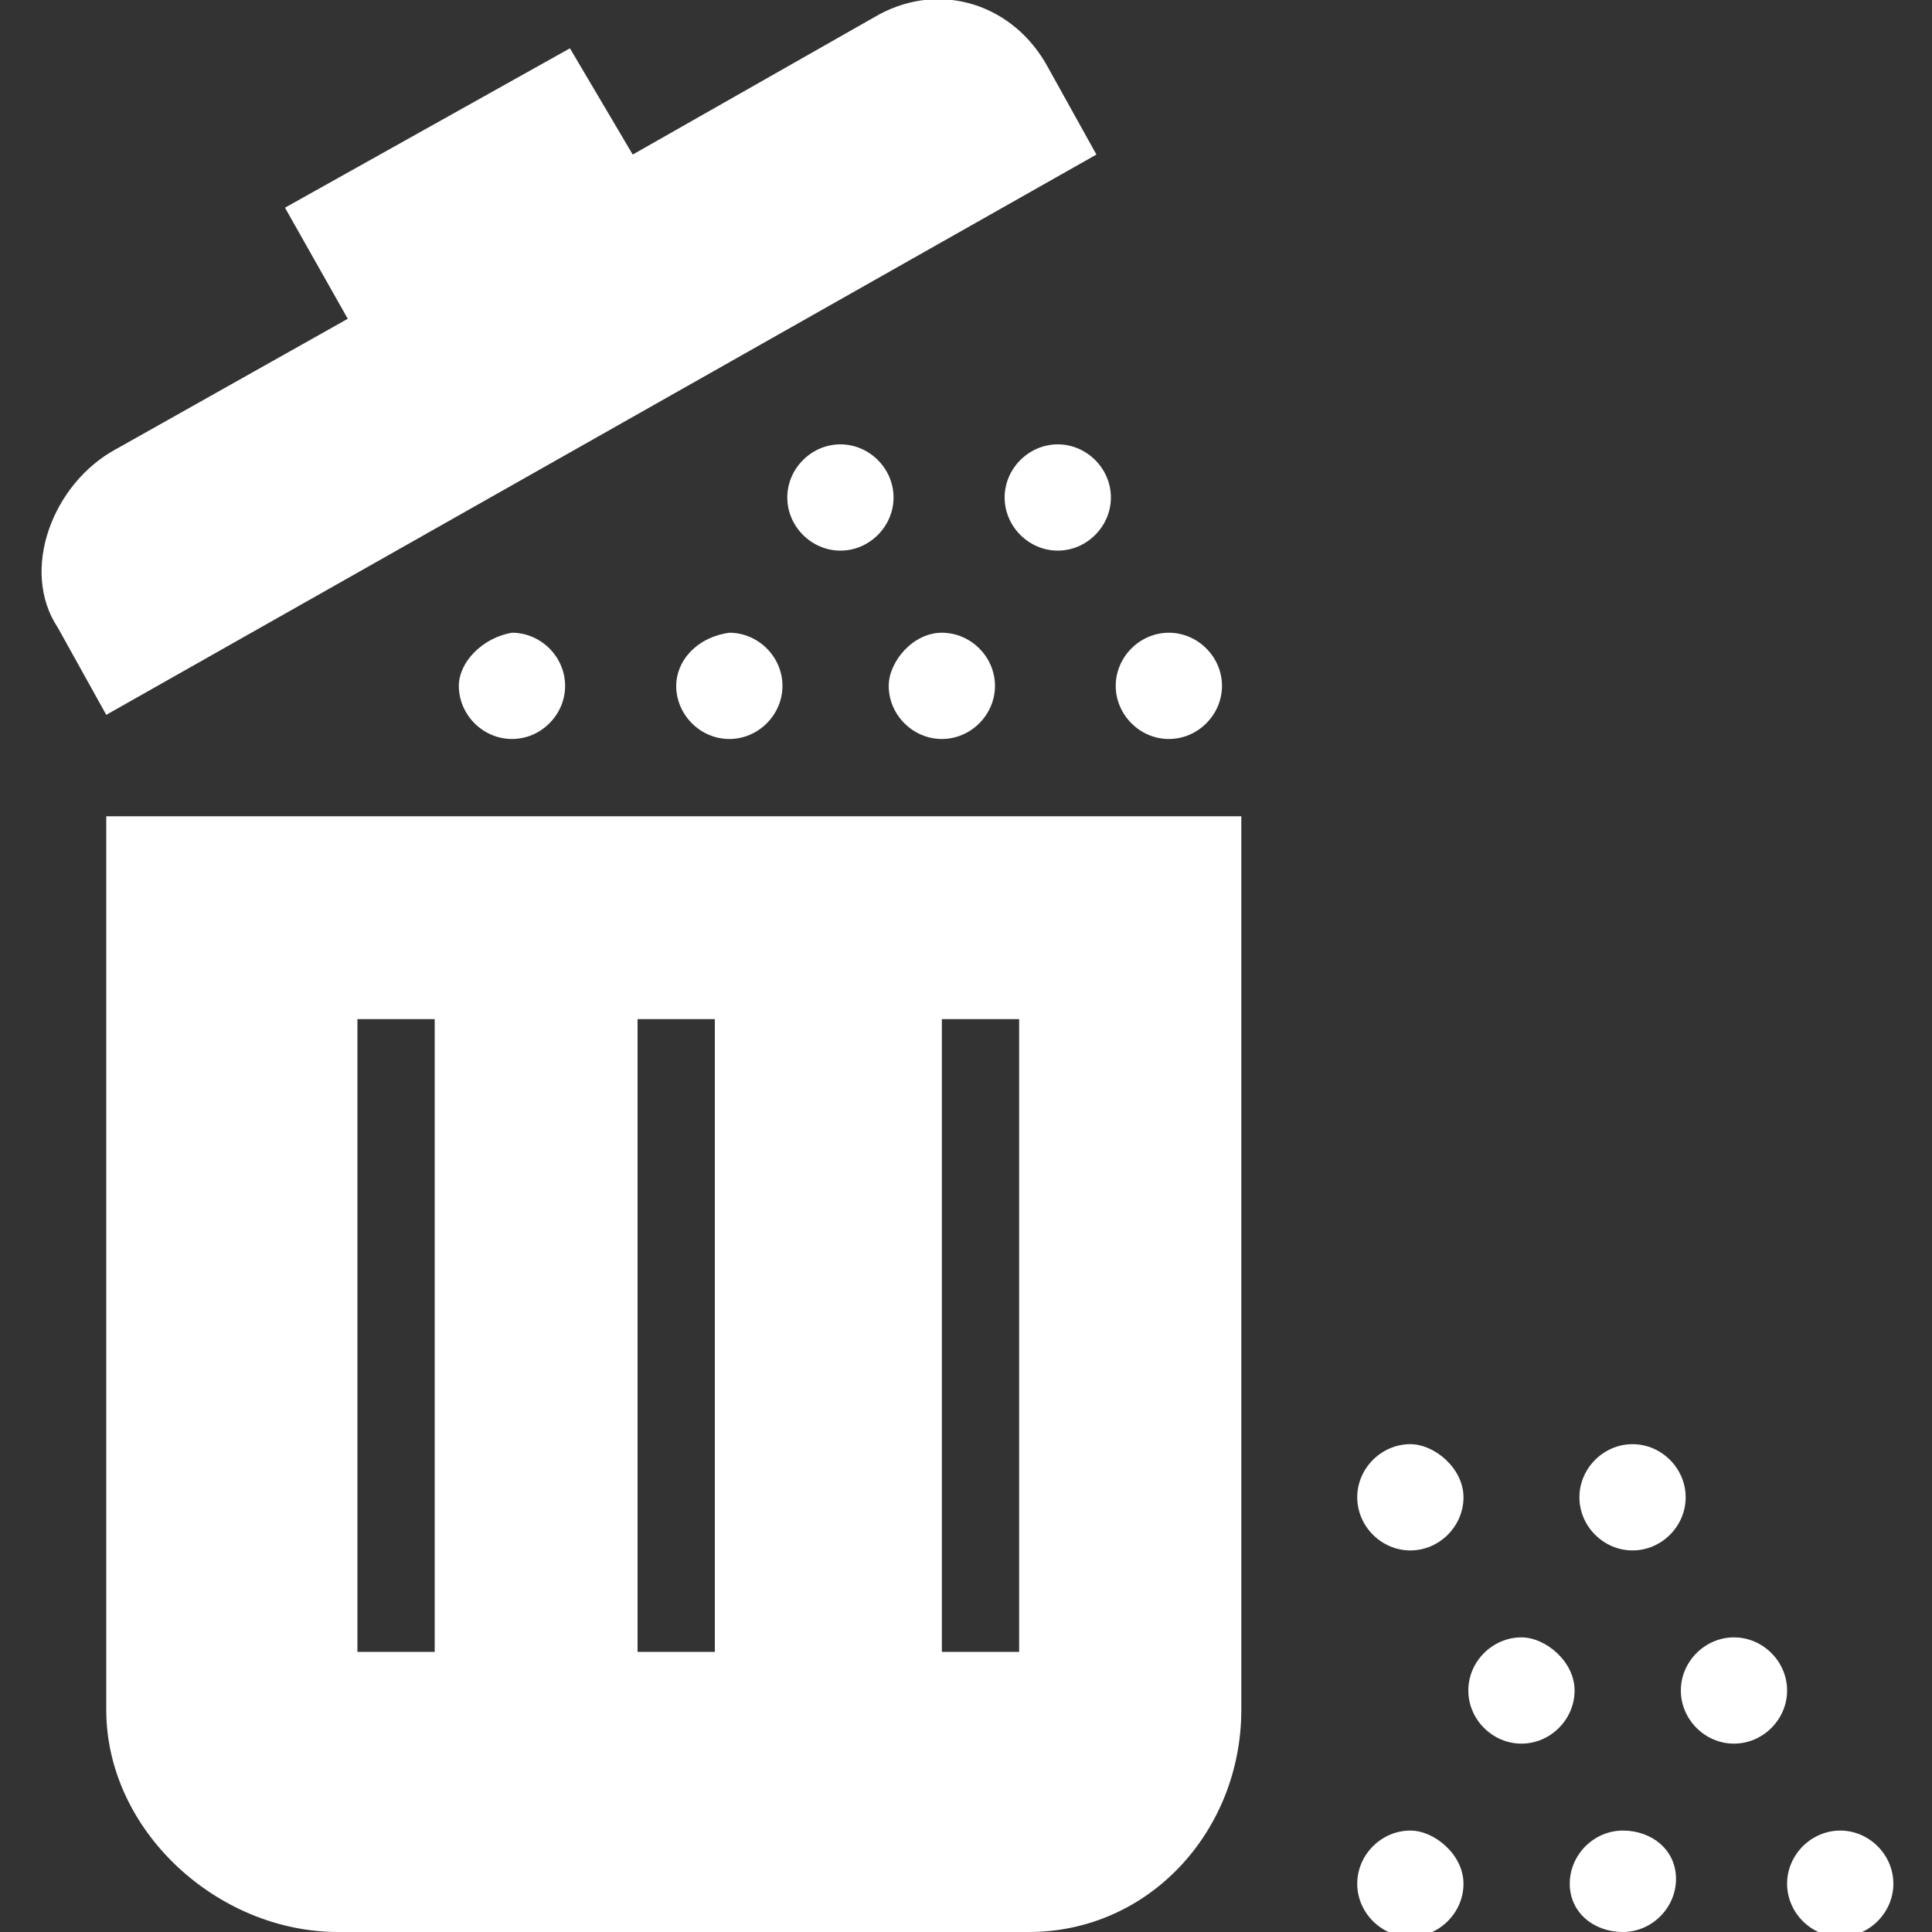 <?xml version="1.0" encoding="utf-8"?>
<svg version="1.1"  xmlns="http://www.w3.org/2000/svg" xmlns:xlink="http://www.w3.org/1999/xlink" x="0px" y="0px" width="40px" height="40px"
	 viewBox="0 0 40 40" enable-background="new 0 0 40 40" xml:space="preserve">
<rect x="0" y="0" width="40" height="40" fill="#333333" stroke="none"/>
<g id="Lag_1">
	<g>
		<g>
			<path fill="#FFFFFF" d="M22.7,3.2l-1-1.8c-0.7-1.3-2.2-1.8-3.5-1.1l-5.1,2.9L11.8,1L5.9,4.3l1.3,2.3L2.4,9.3
				C1.1,10,0.4,11.8,1.2,13l1,1.8L22.7,3.2z M2.2,35.4C2.2,37.9,4.5,40,7,40h14.3c2.5,0,4.4-2.1,4.4-4.6V16.9H2.2V35.4z M19.5,21.1
				h1.6v13.1h-1.6V21.1z M13.2,21.1h1.6v13.1h-1.6V21.1z M7.4,21.1H9v13.1H7.4V21.1z M14,14.2c0,0.6,0.5,1.1,1.1,1.1
				c0.6,0,1.1-0.5,1.1-1.1s-0.5-1.1-1.1-1.1C14.4,13.2,14,13.7,14,14.2z M24.2,15.3c0.6,0,1.1-0.5,1.1-1.1s-0.5-1.1-1.1-1.1
				c-0.6,0-1.1,0.5-1.1,1.1S23.6,15.3,24.2,15.3z M16.3,10.3c0,0.6,0.5,1.1,1.1,1.1s1.1-0.5,1.1-1.1s-0.5-1.1-1.1-1.1
				S16.3,9.7,16.3,10.3z M21.9,9.2c-0.6,0-1.1,0.5-1.1,1.1s0.5,1.1,1.1,1.1s1.1-0.5,1.1-1.1S22.5,9.2,21.9,9.2z M18.4,14.2
				c0,0.6,0.5,1.1,1.1,1.1s1.1-0.5,1.1-1.1s-0.5-1.1-1.1-1.1S18.4,13.7,18.4,14.2z M29.2,37.9c-0.6,0-1.1,0.5-1.1,1.1
				s0.5,1.1,1.1,1.1c0.6,0,1.1-0.5,1.1-1.1S29.7,37.9,29.2,37.9z M29.2,29.9c-0.6,0-1.1,0.5-1.1,1.1s0.5,1.1,1.1,1.1
				c0.6,0,1.1-0.5,1.1-1.1S29.7,29.9,29.2,29.9z M31.5,33.9c-0.6,0-1.1,0.5-1.1,1.1s0.5,1.1,1.1,1.1s1.1-0.5,1.1-1.1
				S32,33.9,31.5,33.9z M33.6,37.9c-0.6,0-1.1,0.5-1.1,1.1S33,40,33.6,40s1.1-0.5,1.1-1.1S34.2,37.9,33.6,37.9z M35.9,33.9
				c-0.6,0-1.1,0.5-1.1,1.1s0.5,1.1,1.1,1.1S37,35.6,37,35S36.5,33.9,35.9,33.9z M38.1,37.9c-0.6,0-1.1,0.5-1.1,1.1s0.5,1.1,1.1,1.1
				s1.1-0.5,1.1-1.1S38.7,37.9,38.1,37.9z M33.8,29.9c-0.6,0-1.1,0.5-1.1,1.1s0.5,1.1,1.1,1.1s1.1-0.5,1.1-1.1S34.4,29.9,33.8,29.9z
				 M9.5,14.2c0,0.6,0.5,1.1,1.1,1.1c0.6,0,1.1-0.5,1.1-1.1s-0.5-1.1-1.1-1.1C10,13.2,9.5,13.7,9.5,14.2z"/>
		</g>
	</g>
</g>
<g id="tekst">
</g>
</svg>
